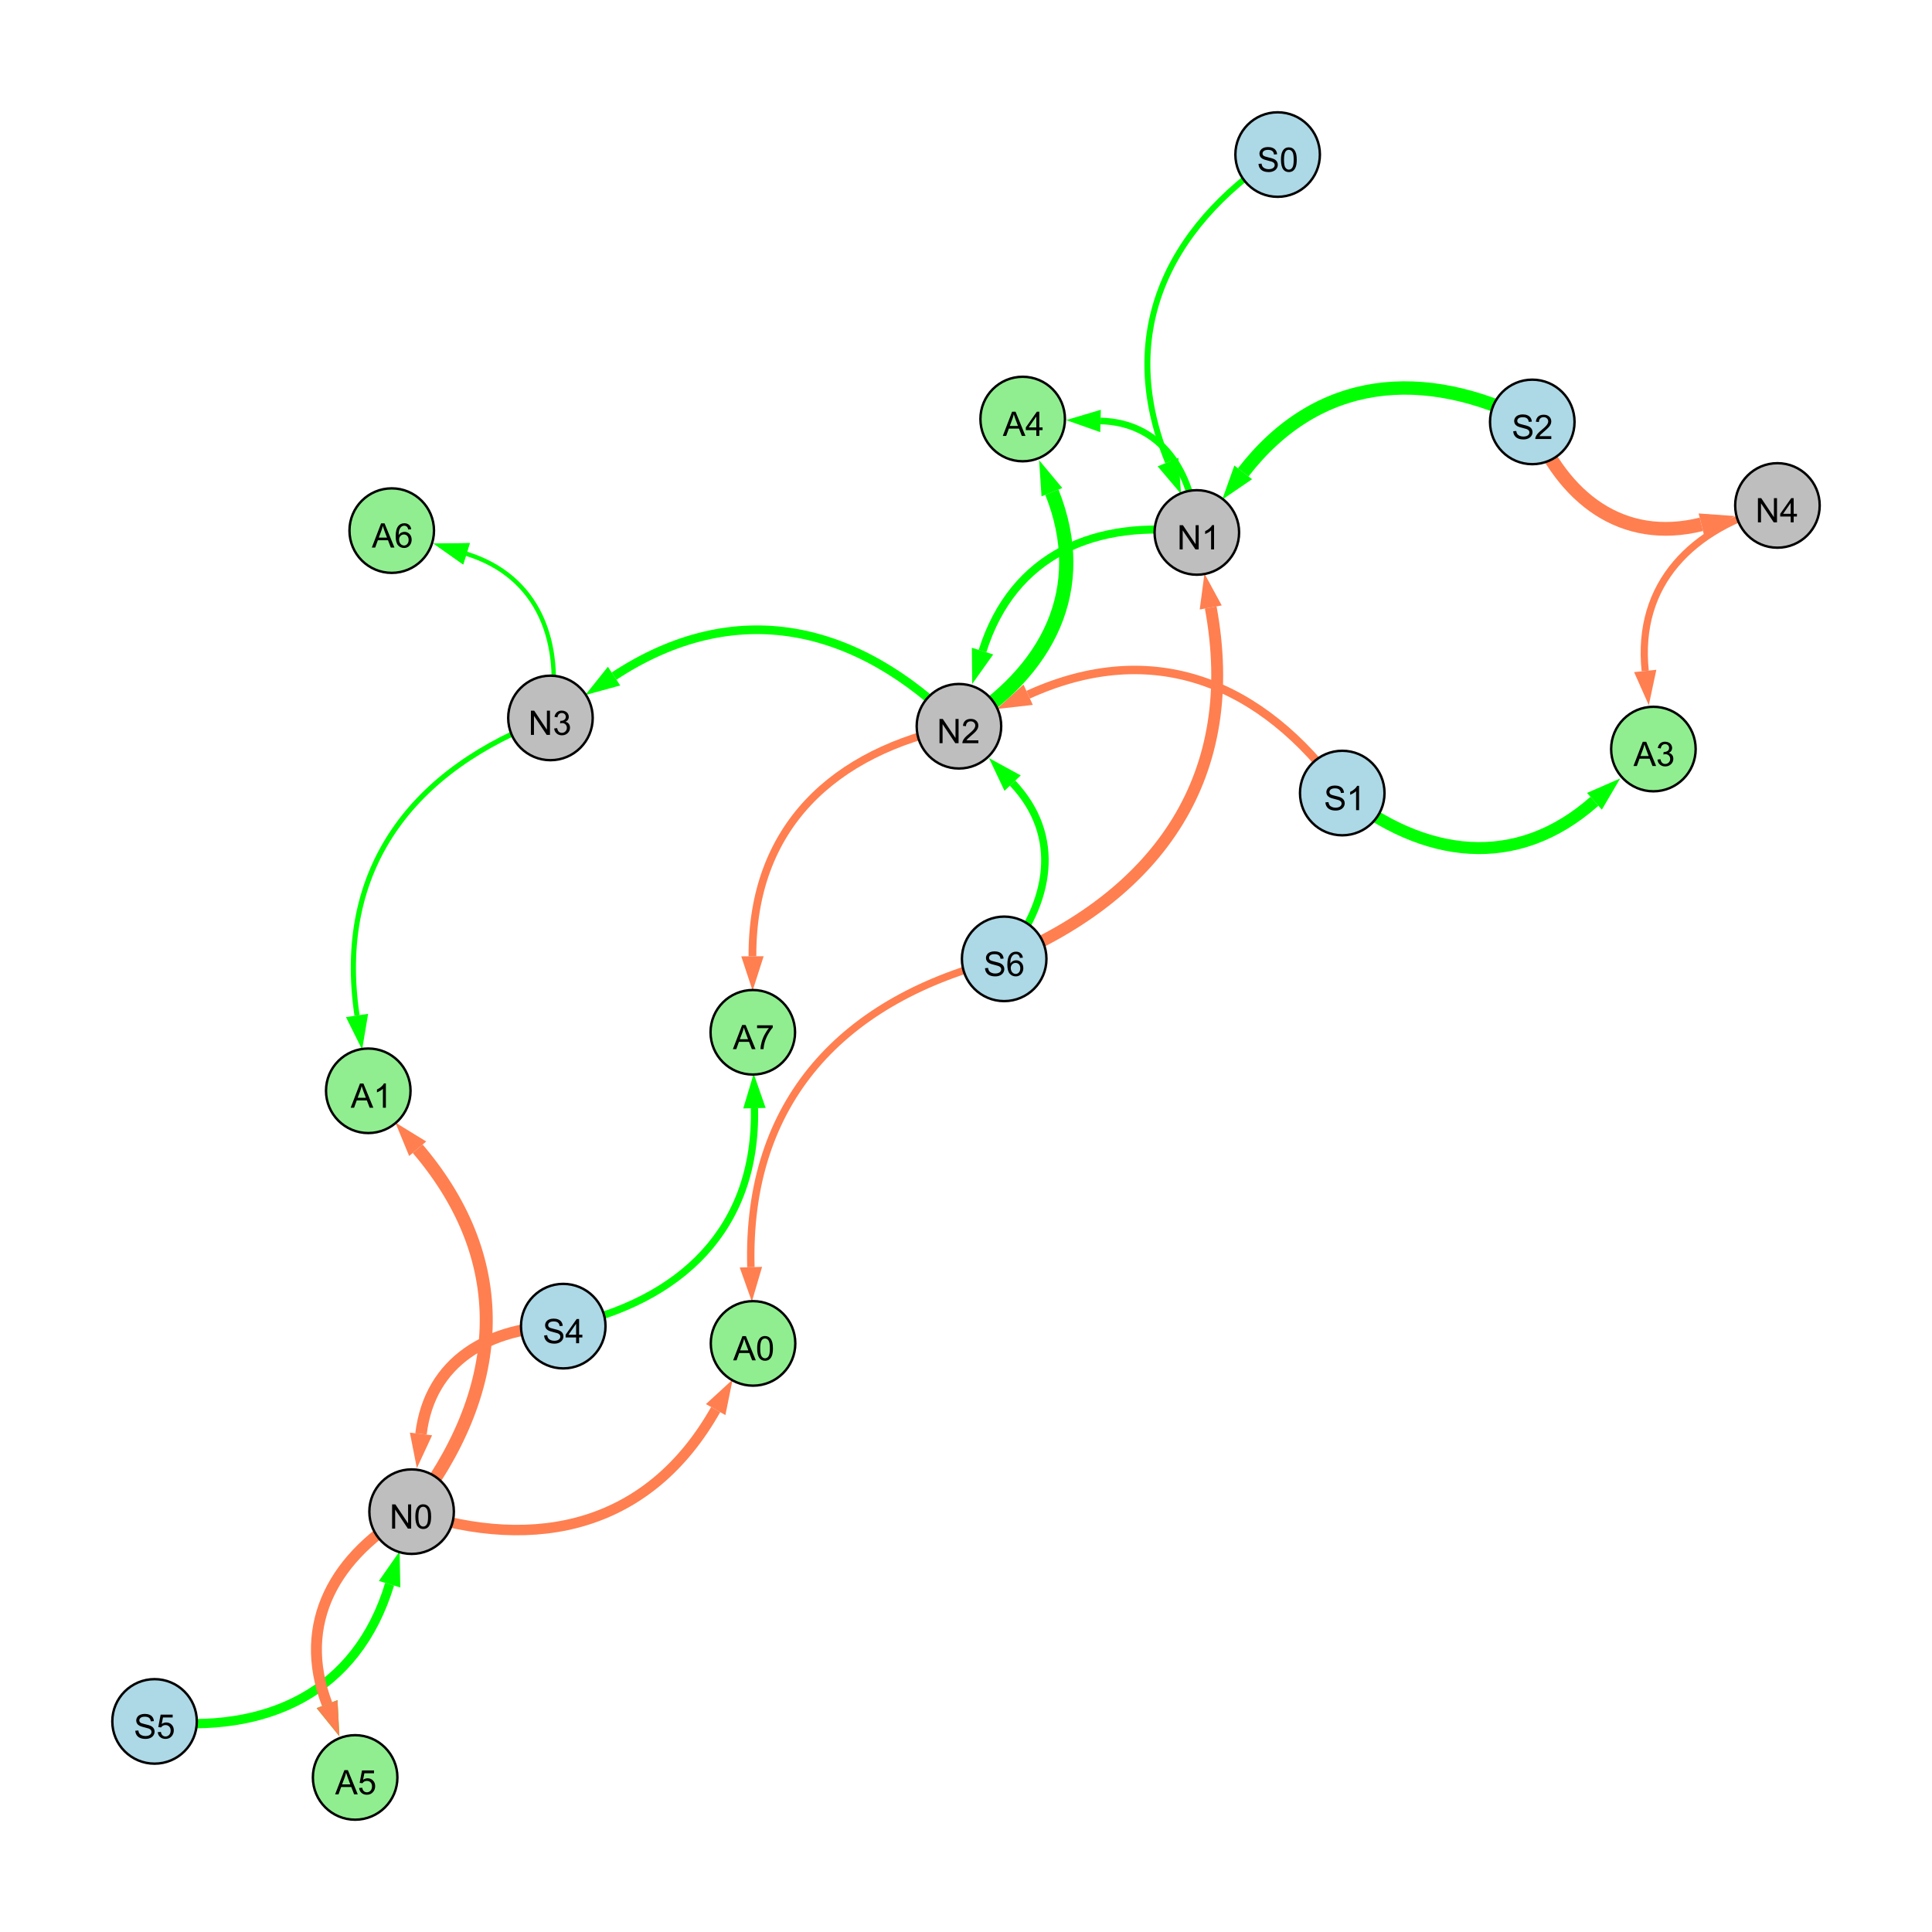 <?xml version="1.0" encoding="UTF-8"?>
<svg xmlns="http://www.w3.org/2000/svg" xmlns:xlink="http://www.w3.org/1999/xlink" width="800" height="800" viewBox="0 0 800 800">
<defs>
<g>
<g id="glyph-0-0">
<path d="M 0.629 -3.219 L 1.879 -3.328 C 1.938 -2.828 2.078 -2.418 2.293 -2.094 C 2.512 -1.773 2.848 -1.516 3.301 -1.316 C 3.758 -1.117 4.27 -1.02 4.84 -1.02 C 5.344 -1.02 5.793 -1.094 6.18 -1.242 C 6.566 -1.395 6.855 -1.602 7.043 -1.863 C 7.234 -2.125 7.328 -2.41 7.328 -2.719 C 7.328 -3.035 7.238 -3.309 7.055 -3.543 C 6.871 -3.777 6.57 -3.977 6.152 -4.137 C 5.883 -4.242 5.289 -4.402 4.367 -4.625 C 3.449 -4.844 2.805 -5.055 2.434 -5.25 C 1.953 -5.5 1.598 -5.812 1.363 -6.184 C 1.129 -6.555 1.012 -6.969 1.012 -7.43 C 1.012 -7.938 1.156 -8.41 1.441 -8.848 C 1.73 -9.289 2.148 -9.621 2.699 -9.852 C 3.25 -10.078 3.863 -10.191 4.539 -10.191 C 5.281 -10.191 5.938 -10.074 6.504 -9.832 C 7.07 -9.594 7.508 -9.242 7.812 -8.777 C 8.117 -8.312 8.281 -7.785 8.305 -7.199 L 7.035 -7.102 C 6.965 -7.734 6.734 -8.215 6.34 -8.539 C 5.945 -8.863 5.363 -9.023 4.594 -9.023 C 3.793 -9.023 3.207 -8.875 2.84 -8.582 C 2.473 -8.289 2.289 -7.934 2.289 -7.52 C 2.289 -7.16 2.422 -6.863 2.68 -6.633 C 2.934 -6.398 3.602 -6.16 4.68 -5.918 C 5.758 -5.672 6.496 -5.461 6.898 -5.277 C 7.48 -5.008 7.91 -4.668 8.188 -4.254 C 8.469 -3.844 8.605 -3.367 8.605 -2.828 C 8.605 -2.297 8.453 -1.793 8.148 -1.324 C 7.844 -0.852 7.406 -0.484 6.832 -0.223 C 6.262 0.039 5.617 0.172 4.902 0.172 C 3.996 0.172 3.234 0.039 2.621 -0.227 C 2.008 -0.488 1.527 -0.887 1.18 -1.418 C 0.832 -1.949 0.648 -2.551 0.629 -3.219 Z M 0.629 -3.219 "/>
</g>
<g id="glyph-0-1">
<path d="M 7.047 -1.184 L 7.047 0 L 0.422 0 C 0.414 -0.297 0.461 -0.582 0.566 -0.855 C 0.734 -1.305 1.008 -1.75 1.379 -2.188 C 1.75 -2.625 2.285 -3.133 2.988 -3.703 C 4.078 -4.598 4.812 -5.305 5.195 -5.828 C 5.578 -6.348 5.77 -6.844 5.77 -7.309 C 5.77 -7.797 5.594 -8.207 5.246 -8.543 C 4.898 -8.875 4.445 -9.043 3.883 -9.043 C 3.289 -9.043 2.816 -8.867 2.461 -8.512 C 2.105 -8.156 1.926 -7.664 1.922 -7.035 L 0.656 -7.164 C 0.742 -8.109 1.07 -8.828 1.633 -9.32 C 2.199 -9.816 2.957 -10.062 3.91 -10.062 C 4.871 -10.062 5.633 -9.797 6.195 -9.262 C 6.754 -8.73 7.035 -8.07 7.035 -7.281 C 7.035 -6.879 6.953 -6.484 6.789 -6.098 C 6.625 -5.711 6.352 -5.301 5.973 -4.875 C 5.59 -4.445 4.957 -3.859 4.074 -3.109 C 3.336 -2.492 2.863 -2.07 2.652 -1.848 C 2.441 -1.629 2.27 -1.406 2.133 -1.184 Z M 7.047 -1.184 "/>
</g>
<g id="glyph-0-2">
<path d="M 1.066 0 L 1.066 -10.023 L 2.426 -10.023 L 7.691 -2.152 L 7.691 -10.023 L 8.961 -10.023 L 8.961 0 L 7.602 0 L 2.336 -7.875 L 2.336 0 Z M 1.066 0 "/>
</g>
<g id="glyph-0-3">
<path d="M 5.215 0 L 3.984 0 L 3.984 -7.84 C 3.688 -7.559 3.301 -7.277 2.82 -6.992 C 2.34 -6.711 1.906 -6.5 1.523 -6.359 L 1.523 -7.547 C 2.211 -7.871 2.812 -8.262 3.328 -8.723 C 3.844 -9.184 4.207 -9.629 4.422 -10.062 L 5.215 -10.062 Z M 5.215 0 "/>
</g>
<g id="glyph-0-4">
<path d="M 4.523 0 L 4.523 -2.398 L 0.18 -2.398 L 0.18 -3.527 L 4.75 -10.023 L 5.758 -10.023 L 5.758 -3.527 L 7.109 -3.527 L 7.109 -2.398 L 5.758 -2.398 L 5.758 0 L 4.523 0 M 4.523 -3.527 L 4.523 -8.047 L 1.387 -3.527 Z M 4.523 -3.527 "/>
</g>
<g id="glyph-0-5">
<path d="M 0.582 -4.941 C 0.582 -6.129 0.703 -7.082 0.945 -7.805 C 1.191 -8.527 1.555 -9.082 2.035 -9.477 C 2.516 -9.867 3.121 -10.062 3.848 -10.062 C 4.387 -10.062 4.859 -9.953 5.266 -9.738 C 5.668 -9.52 6.004 -9.211 6.27 -8.801 C 6.531 -8.395 6.738 -7.898 6.891 -7.312 C 7.039 -6.727 7.117 -5.938 7.117 -4.941 C 7.117 -3.766 6.996 -2.816 6.754 -2.094 C 6.512 -1.371 6.152 -0.816 5.672 -0.422 C 5.191 -0.027 4.582 0.172 3.848 0.172 C 2.883 0.172 2.125 -0.176 1.57 -0.867 C 0.91 -1.703 0.582 -3.059 0.582 -4.941 M 1.844 -4.941 C 1.844 -3.297 2.039 -2.203 2.422 -1.656 C 2.809 -1.113 3.285 -0.84 3.848 -0.84 C 4.414 -0.84 4.891 -1.113 5.273 -1.66 C 5.66 -2.207 5.852 -3.301 5.852 -4.941 C 5.852 -6.594 5.66 -7.688 5.273 -8.23 C 4.891 -8.773 4.41 -9.043 3.836 -9.043 C 3.27 -9.043 2.82 -8.805 2.48 -8.328 C 2.059 -7.715 1.844 -6.586 1.844 -4.941 Z M 1.844 -4.941 "/>
</g>
<g id="glyph-0-6">
<path d="M 0.586 -2.645 L 1.82 -2.809 C 1.961 -2.113 2.199 -1.609 2.539 -1.301 C 2.879 -0.996 3.293 -0.84 3.781 -0.84 C 4.359 -0.84 4.848 -1.043 5.246 -1.441 C 5.645 -1.844 5.844 -2.34 5.844 -2.934 C 5.844 -3.496 5.66 -3.965 5.289 -4.332 C 4.922 -4.699 4.453 -4.883 3.883 -4.883 C 3.648 -4.883 3.359 -4.836 3.016 -4.742 L 3.152 -5.824 C 3.234 -5.816 3.301 -5.812 3.352 -5.812 C 3.875 -5.812 4.344 -5.945 4.766 -6.219 C 5.184 -6.492 5.395 -6.914 5.395 -7.484 C 5.395 -7.938 5.242 -8.309 4.938 -8.605 C 4.629 -8.902 4.234 -9.051 3.754 -9.051 C 3.273 -9.051 2.875 -8.898 2.555 -8.602 C 2.238 -8.297 2.031 -7.848 1.941 -7.246 L 0.711 -7.465 C 0.859 -8.289 1.203 -8.93 1.734 -9.383 C 2.27 -9.836 2.934 -10.062 3.727 -10.062 C 4.273 -10.062 4.777 -9.945 5.234 -9.711 C 5.695 -9.477 6.047 -9.156 6.293 -8.75 C 6.535 -8.344 6.656 -7.914 6.656 -7.457 C 6.656 -7.023 6.543 -6.629 6.309 -6.273 C 6.078 -5.918 5.734 -5.637 5.277 -5.43 C 5.871 -5.289 6.328 -5.008 6.656 -4.578 C 6.984 -4.145 7.148 -3.605 7.148 -2.961 C 7.148 -2.086 6.832 -1.344 6.195 -0.734 C 5.555 -0.125 4.75 0.18 3.773 0.18 C 2.895 0.18 2.164 -0.086 1.582 -0.609 C 1 -1.133 0.672 -1.812 0.586 -2.645 Z M 0.586 -2.645 "/>
</g>
<g id="glyph-0-7">
<path d="M 0.582 -2.625 L 1.875 -2.734 C 1.969 -2.105 2.191 -1.633 2.539 -1.316 C 2.887 -1 3.309 -0.84 3.801 -0.84 C 4.395 -0.84 4.895 -1.062 5.305 -1.512 C 5.715 -1.957 5.922 -2.551 5.922 -3.289 C 5.922 -3.988 5.723 -4.543 5.328 -4.949 C 4.934 -5.355 4.418 -5.559 3.781 -5.559 C 3.383 -5.559 3.027 -5.469 2.707 -5.289 C 2.387 -5.109 2.137 -4.875 1.953 -4.586 L 0.801 -4.738 L 1.77 -9.883 L 6.754 -9.883 L 6.754 -8.711 L 2.754 -8.711 L 2.215 -6.016 C 2.816 -6.434 3.449 -6.645 4.109 -6.645 C 4.984 -6.645 5.723 -6.34 6.324 -5.734 C 6.926 -5.129 7.227 -4.352 7.227 -3.398 C 7.227 -2.492 6.961 -1.707 6.434 -1.047 C 5.789 -0.234 4.914 0.172 3.801 0.172 C 2.891 0.172 2.145 -0.086 1.57 -0.594 C 0.992 -1.105 0.664 -1.781 0.582 -2.625 Z M 0.582 -2.625 "/>
</g>
<g id="glyph-0-8">
<path d="M 6.965 -7.566 L 5.742 -7.473 C 5.633 -7.953 5.477 -8.305 5.277 -8.523 C 4.945 -8.875 4.535 -9.051 4.047 -9.051 C 3.656 -9.051 3.312 -8.941 3.016 -8.723 C 2.629 -8.441 2.32 -8.027 2.098 -7.484 C 1.875 -6.941 1.758 -6.172 1.75 -5.168 C 2.047 -5.617 2.41 -5.953 2.836 -6.172 C 3.266 -6.391 3.715 -6.5 4.184 -6.5 C 5.004 -6.5 5.703 -6.199 6.277 -5.594 C 6.855 -4.992 7.145 -4.211 7.145 -3.254 C 7.145 -2.625 7.008 -2.039 6.738 -1.5 C 6.465 -0.961 6.094 -0.547 5.617 -0.258 C 5.145 0.027 4.609 0.172 4.008 0.172 C 2.98 0.172 2.145 -0.207 1.496 -0.961 C 0.852 -1.715 0.527 -2.957 0.527 -4.688 C 0.527 -6.625 0.883 -8.035 1.602 -8.914 C 2.223 -9.68 3.066 -10.062 4.121 -10.062 C 4.91 -10.062 5.555 -9.84 6.059 -9.398 C 6.562 -8.957 6.867 -8.348 6.965 -7.566 M 1.941 -3.246 C 1.941 -2.824 2.031 -2.418 2.211 -2.031 C 2.391 -1.645 2.645 -1.348 2.969 -1.145 C 3.289 -0.941 3.629 -0.84 3.984 -0.84 C 4.504 -0.84 4.953 -1.051 5.324 -1.469 C 5.699 -1.891 5.887 -2.457 5.887 -3.18 C 5.887 -3.871 5.699 -4.418 5.332 -4.816 C 4.961 -5.215 4.5 -5.414 3.938 -5.414 C 3.383 -5.414 2.91 -5.215 2.523 -4.816 C 2.137 -4.418 1.941 -3.895 1.941 -3.246 Z M 1.941 -3.246 "/>
</g>
<g id="glyph-0-9">
<path d="M -0.02 0 L 3.828 -10.023 L 5.258 -10.023 L 9.359 0 L 7.848 0 L 6.68 -3.035 L 2.488 -3.035 L 1.387 0 L -0.02 0 M 2.871 -4.117 L 6.27 -4.117 L 5.223 -6.891 C 4.902 -7.734 4.668 -8.426 4.512 -8.969 C 4.383 -8.328 4.203 -7.688 3.973 -7.055 Z M 2.871 -4.117 "/>
</g>
<g id="glyph-0-10">
<path d="M 0.664 -8.711 L 0.664 -9.891 L 7.148 -9.891 L 7.148 -8.934 C 6.512 -8.254 5.879 -7.352 5.254 -6.227 C 4.625 -5.102 4.141 -3.945 3.801 -2.754 C 3.555 -1.918 3.398 -0.996 3.328 0 L 2.062 0 C 2.078 -0.789 2.234 -1.742 2.531 -2.859 C 2.824 -3.973 3.25 -5.051 3.805 -6.086 C 4.359 -7.125 4.945 -8 5.57 -8.711 Z M 0.664 -8.711 "/>
</g>
</g>
</defs>
<rect x="-80" y="-80" width="960" height="960" fill="rgb(100%, 100%, 100%)" fill-opacity="1"/>
<path fill="none" stroke-width="5.537" stroke-linecap="butt" stroke-linejoin="miter" stroke="rgb(0%, 100%, 0%)" stroke-opacity="1" stroke-miterlimit="10" d="M 634.484 174.707 C 589.367 151.746 545.578 155.707 514.793 195.594 "/>
<path fill-rule="nonzero" fill="rgb(0%, 100%, 0%)" fill-opacity="1" d="M 506.078 206.887 L 511.125 192.762 L 518.465 198.426 L 506.078 206.887 "/>
<path fill="none" stroke-width="4.753" stroke-linecap="butt" stroke-linejoin="miter" stroke="rgb(100%, 49.804%, 31.373%)" stroke-opacity="1" stroke-miterlimit="10" d="M 233.23 549.125 C 202.43 549.281 177.961 563.582 174.32 593.777 "/>
<path fill-rule="nonzero" fill="rgb(100%, 49.804%, 31.373%)" fill-opacity="1" d="M 172.613 607.941 L 169.719 593.223 L 178.922 594.332 L 172.613 607.941 "/>
<path fill="none" stroke-width="3.334" stroke-linecap="butt" stroke-linejoin="miter" stroke="rgb(0%, 100%, 0%)" stroke-opacity="1" stroke-miterlimit="10" d="M 495.586 220.48 C 453.727 214.672 419.414 229.559 406.844 269.605 "/>
<path fill-rule="nonzero" fill="rgb(0%, 100%, 0%)" fill-opacity="1" d="M 402.57 283.215 L 402.422 268.219 L 411.266 270.992 L 402.57 283.215 "/>
<path fill="none" stroke-width="3.588" stroke-linecap="butt" stroke-linejoin="miter" stroke="rgb(0%, 100%, 0%)" stroke-opacity="1" stroke-miterlimit="10" d="M 397.078 300.719 C 354.664 258.098 304.34 247.047 254.27 279.965 "/>
<path fill-rule="nonzero" fill="rgb(0%, 100%, 0%)" fill-opacity="1" d="M 242.348 287.805 L 251.723 276.094 L 256.816 283.84 L 242.348 287.805 "/>
<path fill="none" stroke-width="5.703" stroke-linecap="butt" stroke-linejoin="miter" stroke="rgb(100%, 49.804%, 31.373%)" stroke-opacity="1" stroke-miterlimit="10" d="M 634.484 174.707 C 647.219 206.34 671.73 225.227 704.484 217.109 "/>
<path fill-rule="nonzero" fill="rgb(100%, 49.804%, 31.373%)" fill-opacity="1" d="M 718.332 213.676 L 705.598 221.605 L 703.367 212.609 L 718.332 213.676 "/>
<path fill="none" stroke-width="3.857" stroke-linecap="butt" stroke-linejoin="miter" stroke="rgb(0%, 100%, 0%)" stroke-opacity="1" stroke-miterlimit="10" d="M 64 712.797 C 110.645 718.195 147.773 700.68 161.328 655.992 "/>
<path fill-rule="nonzero" fill="rgb(0%, 100%, 0%)" fill-opacity="1" d="M 165.469 642.34 L 165.762 657.34 L 156.891 654.648 L 165.469 642.34 "/>
<path fill="none" stroke-width="3.121" stroke-linecap="butt" stroke-linejoin="miter" stroke="rgb(0%, 100%, 0%)" stroke-opacity="1" stroke-miterlimit="10" d="M 415.809 397.043 C 435.168 373.66 439.871 346.066 419.305 324.273 "/>
<path fill-rule="nonzero" fill="rgb(0%, 100%, 0%)" fill-opacity="1" d="M 409.516 313.898 L 422.676 321.094 L 415.934 327.457 L 409.516 313.898 "/>
<path fill="none" stroke-width="2.465" stroke-linecap="butt" stroke-linejoin="miter" stroke="rgb(0%, 100%, 0%)" stroke-opacity="1" stroke-miterlimit="10" d="M 529.043 64 C 482.074 95.102 462.375 139.422 483.648 191.344 "/>
<path fill-rule="nonzero" fill="rgb(0%, 100%, 0%)" fill-opacity="1" d="M 489.059 204.547 L 479.359 193.102 L 487.938 189.586 L 489.059 204.547 "/>
<path fill="none" stroke-width="4.924" stroke-linecap="butt" stroke-linejoin="miter" stroke="rgb(100%, 49.804%, 31.373%)" stroke-opacity="1" stroke-miterlimit="10" d="M 415.809 397.043 C 480.695 369.922 514.098 320.516 501.332 251.535 "/>
<path fill-rule="nonzero" fill="rgb(100%, 49.804%, 31.373%)" fill-opacity="1" d="M 498.738 237.508 L 505.891 250.691 L 496.777 252.379 L 498.738 237.508 "/>
<path fill="none" stroke-width="3.501" stroke-linecap="butt" stroke-linejoin="miter" stroke="rgb(100%, 49.804%, 31.373%)" stroke-opacity="1" stroke-miterlimit="10" d="M 555.797 328.383 C 522.621 282.297 477.223 264.23 425.738 287.668 "/>
<path fill-rule="nonzero" fill="rgb(100%, 49.804%, 31.373%)" fill-opacity="1" d="M 412.754 293.582 L 423.816 283.449 L 427.66 291.887 L 412.754 293.582 "/>
<path fill="none" stroke-width="3.011" stroke-linecap="butt" stroke-linejoin="miter" stroke="rgb(0%, 100%, 0%)" stroke-opacity="1" stroke-miterlimit="10" d="M 233.23 549.125 C 282.188 538.832 313.488 508.641 312.402 458.871 "/>
<path fill-rule="nonzero" fill="rgb(0%, 100%, 0%)" fill-opacity="1" d="M 312.094 444.605 L 317.039 458.77 L 307.77 458.973 L 312.094 444.605 "/>
<path fill="none" stroke-width="1.259" stroke-linecap="butt" stroke-linejoin="miter" stroke="rgb(0%, 100%, 0%)" stroke-opacity="1" stroke-miterlimit="10" d="M 227.934 297.281 C 233.34 265.934 223.195 238.621 193.172 229.316 "/>
<path fill-rule="nonzero" fill="rgb(0%, 100%, 0%)" fill-opacity="1" d="M 179.547 225.094 L 194.547 224.887 L 191.801 233.742 L 179.547 225.094 "/>
<path fill="none" stroke-width="2.74" stroke-linecap="butt" stroke-linejoin="miter" stroke="rgb(0%, 100%, 0%)" stroke-opacity="1" stroke-miterlimit="10" d="M 495.586 220.48 C 493.84 195.121 480.668 174.93 455.715 174.309 "/>
<path fill-rule="nonzero" fill="rgb(0%, 100%, 0%)" fill-opacity="1" d="M 441.457 173.953 L 455.832 169.676 L 455.602 178.941 L 441.457 173.953 "/>
<path fill="none" stroke-width="5.385" stroke-linecap="butt" stroke-linejoin="miter" stroke="rgb(100%, 49.804%, 31.373%)" stroke-opacity="1" stroke-miterlimit="10" d="M 170.441 625.945 C 208.848 576.48 213.457 523.172 172.953 475.668 "/>
<path fill-rule="nonzero" fill="rgb(100%, 49.804%, 31.373%)" fill-opacity="1" d="M 163.699 464.812 L 176.48 472.66 L 169.426 478.676 L 163.699 464.812 "/>
<path fill="none" stroke-width="4.969" stroke-linecap="butt" stroke-linejoin="miter" stroke="rgb(0%, 100%, 0%)" stroke-opacity="1" stroke-miterlimit="10" d="M 555.797 328.383 C 589.75 355.625 627.848 360.48 660.215 331.801 "/>
<path fill-rule="nonzero" fill="rgb(0%, 100%, 0%)" fill-opacity="1" d="M 670.895 322.34 L 663.289 335.27 L 657.141 328.332 L 670.895 322.34 "/>
<path fill="none" stroke-width="3.074" stroke-linecap="butt" stroke-linejoin="miter" stroke="rgb(100%, 49.804%, 31.373%)" stroke-opacity="1" stroke-miterlimit="10" d="M 415.809 397.043 C 348.934 413.383 309.004 456.078 310.934 524.711 "/>
<path fill-rule="nonzero" fill="rgb(100%, 49.804%, 31.373%)" fill-opacity="1" d="M 311.332 538.973 L 306.301 524.844 L 315.566 524.582 L 311.332 538.973 "/>
<path fill="none" stroke-width="2.138" stroke-linecap="butt" stroke-linejoin="miter" stroke="rgb(0%, 100%, 0%)" stroke-opacity="1" stroke-miterlimit="10" d="M 227.934 297.281 C 170.434 318.328 138.84 360.129 147.844 420.492 "/>
<path fill-rule="nonzero" fill="rgb(0%, 100%, 0%)" fill-opacity="1" d="M 149.949 434.602 L 143.262 421.176 L 152.43 419.809 L 149.949 434.602 "/>
<path fill="none" stroke-width="5.902" stroke-linecap="butt" stroke-linejoin="miter" stroke="rgb(0%, 100%, 0%)" stroke-opacity="1" stroke-miterlimit="10" d="M 397.078 300.719 C 434.137 278.039 451.578 243.895 435.57 203.809 "/>
<path fill-rule="nonzero" fill="rgb(0%, 100%, 0%)" fill-opacity="1" d="M 430.281 190.559 L 439.875 202.09 L 431.266 205.527 L 430.281 190.559 "/>
<path fill="none" stroke-width="2.978" stroke-linecap="butt" stroke-linejoin="miter" stroke="rgb(100%, 49.804%, 31.373%)" stroke-opacity="1" stroke-miterlimit="10" d="M 736 209.293 C 700.617 218.449 677.477 241.805 681.25 277.824 "/>
<path fill-rule="nonzero" fill="rgb(100%, 49.804%, 31.373%)" fill-opacity="1" d="M 682.734 292.012 L 676.641 278.309 L 685.859 277.34 L 682.734 292.012 "/>
<path fill="none" stroke-width="1.803" stroke-linecap="butt" stroke-linejoin="miter" stroke="rgb(0%, 100%, 0%)" stroke-opacity="1" stroke-miterlimit="10" d="M 227.934 297.281 C 233.34 265.934 223.195 238.621 193.172 229.316 "/>
<path fill-rule="nonzero" fill="rgb(0%, 100%, 0%)" fill-opacity="1" d="M 179.547 225.094 L 194.547 224.887 L 191.801 233.742 L 179.547 225.094 "/>
<path fill="none" stroke-width="3.216" stroke-linecap="butt" stroke-linejoin="miter" stroke="rgb(100%, 49.804%, 31.373%)" stroke-opacity="1" stroke-miterlimit="10" d="M 397.078 300.719 C 344.762 311.098 311.332 342.875 311.574 395.984 "/>
<path fill-rule="nonzero" fill="rgb(100%, 49.804%, 31.373%)" fill-opacity="1" d="M 311.641 410.25 L 306.941 396.004 L 316.211 395.961 L 311.641 410.25 "/>
<path fill="none" stroke-width="3.954" stroke-linecap="butt" stroke-linejoin="miter" stroke="rgb(0%, 100%, 0%)" stroke-opacity="1" stroke-miterlimit="10" d="M 170.441 625.945 C 138.848 643.758 122.59 672.078 135.434 705.637 "/>
<path fill-rule="nonzero" fill="rgb(0%, 100%, 0%)" fill-opacity="1" d="M 140.535 718.961 L 131.105 707.293 L 139.762 703.98 L 140.535 718.961 "/>
<path fill="none" stroke-width="4.533" stroke-linecap="butt" stroke-linejoin="miter" stroke="rgb(100%, 49.804%, 31.373%)" stroke-opacity="1" stroke-miterlimit="10" d="M 170.441 625.945 C 138.848 643.758 122.59 672.078 135.434 705.637 "/>
<path fill-rule="nonzero" fill="rgb(100%, 49.804%, 31.373%)" fill-opacity="1" d="M 140.535 718.961 L 131.105 707.293 L 139.762 703.98 L 140.535 718.961 "/>
<path fill="none" stroke-width="4.333" stroke-linecap="butt" stroke-linejoin="miter" stroke="rgb(100%, 49.804%, 31.373%)" stroke-opacity="1" stroke-miterlimit="10" d="M 170.441 625.945 C 222.973 643.332 269.234 631.672 296.34 583.684 "/>
<path fill-rule="nonzero" fill="rgb(100%, 49.804%, 31.373%)" fill-opacity="1" d="M 303.355 571.262 L 300.375 585.961 L 292.301 581.402 L 303.355 571.262 "/>
<path fill-rule="nonzero" fill="rgb(67.843%, 84.706%, 90.196%)" fill-opacity="1" stroke-width="1" stroke-linecap="butt" stroke-linejoin="miter" stroke="rgb(0%, 0%, 0%)" stroke-opacity="1" stroke-miterlimit="10" d="M 651.984 174.707 C 651.984 184.371 644.148 192.207 634.484 192.207 C 624.82 192.207 616.984 184.371 616.984 174.707 C 616.984 165.043 624.82 157.207 634.484 157.207 C 644.148 157.207 651.984 165.043 651.984 174.707 "/>
<path fill-rule="nonzero" fill="rgb(74.51%, 74.51%, 74.51%)" fill-opacity="1" stroke-width="1" stroke-linecap="butt" stroke-linejoin="miter" stroke="rgb(0%, 0%, 0%)" stroke-opacity="1" stroke-miterlimit="10" d="M 513.086 220.48 C 513.086 230.148 505.254 237.98 495.586 237.98 C 485.922 237.98 478.086 230.148 478.086 220.48 C 478.086 210.816 485.922 202.98 495.586 202.98 C 505.254 202.98 513.086 210.816 513.086 220.48 "/>
<path fill-rule="nonzero" fill="rgb(67.843%, 84.706%, 90.196%)" fill-opacity="1" stroke-width="1" stroke-linecap="butt" stroke-linejoin="miter" stroke="rgb(0%, 0%, 0%)" stroke-opacity="1" stroke-miterlimit="10" d="M 250.73 549.125 C 250.73 558.789 242.898 566.625 233.23 566.625 C 223.566 566.625 215.73 558.789 215.73 549.125 C 215.73 539.461 223.566 531.625 233.23 531.625 C 242.898 531.625 250.73 539.461 250.73 549.125 "/>
<path fill-rule="nonzero" fill="rgb(74.51%, 74.51%, 74.51%)" fill-opacity="1" stroke-width="1" stroke-linecap="butt" stroke-linejoin="miter" stroke="rgb(0%, 0%, 0%)" stroke-opacity="1" stroke-miterlimit="10" d="M 187.941 625.945 C 187.941 635.609 180.105 643.445 170.441 643.445 C 160.777 643.445 152.941 635.609 152.941 625.945 C 152.941 616.281 160.777 608.445 170.441 608.445 C 180.105 608.445 187.941 616.281 187.941 625.945 "/>
<path fill-rule="nonzero" fill="rgb(74.51%, 74.51%, 74.51%)" fill-opacity="1" stroke-width="1" stroke-linecap="butt" stroke-linejoin="miter" stroke="rgb(0%, 0%, 0%)" stroke-opacity="1" stroke-miterlimit="10" d="M 414.578 300.719 C 414.578 310.383 406.742 318.219 397.078 318.219 C 387.414 318.219 379.578 310.383 379.578 300.719 C 379.578 291.055 387.414 283.219 397.078 283.219 C 406.742 283.219 414.578 291.055 414.578 300.719 "/>
<path fill-rule="nonzero" fill="rgb(74.51%, 74.51%, 74.51%)" fill-opacity="1" stroke-width="1" stroke-linecap="butt" stroke-linejoin="miter" stroke="rgb(0%, 0%, 0%)" stroke-opacity="1" stroke-miterlimit="10" d="M 245.434 297.281 C 245.434 306.945 237.598 314.781 227.934 314.781 C 218.27 314.781 210.434 306.945 210.434 297.281 C 210.434 287.617 218.27 279.781 227.934 279.781 C 237.598 279.781 245.434 287.617 245.434 297.281 "/>
<path fill-rule="nonzero" fill="rgb(74.51%, 74.51%, 74.51%)" fill-opacity="1" stroke-width="1" stroke-linecap="butt" stroke-linejoin="miter" stroke="rgb(0%, 0%, 0%)" stroke-opacity="1" stroke-miterlimit="10" d="M 753.5 209.293 C 753.5 218.961 745.664 226.793 736 226.793 C 726.336 226.793 718.5 218.961 718.5 209.293 C 718.5 199.629 726.336 191.793 736 191.793 C 745.664 191.793 753.5 199.629 753.5 209.293 "/>
<path fill-rule="nonzero" fill="rgb(67.843%, 84.706%, 90.196%)" fill-opacity="1" stroke-width="1" stroke-linecap="butt" stroke-linejoin="miter" stroke="rgb(0%, 0%, 0%)" stroke-opacity="1" stroke-miterlimit="10" d="M 81.5 712.797 C 81.5 722.461 73.664 730.297 64 730.297 C 54.336 730.297 46.5 722.461 46.5 712.797 C 46.5 703.133 54.336 695.297 64 695.297 C 73.664 695.297 81.5 703.133 81.5 712.797 "/>
<path fill-rule="nonzero" fill="rgb(67.843%, 84.706%, 90.196%)" fill-opacity="1" stroke-width="1" stroke-linecap="butt" stroke-linejoin="miter" stroke="rgb(0%, 0%, 0%)" stroke-opacity="1" stroke-miterlimit="10" d="M 433.309 397.043 C 433.309 406.711 425.477 414.543 415.809 414.543 C 406.145 414.543 398.309 406.711 398.309 397.043 C 398.309 387.379 406.145 379.543 415.809 379.543 C 425.477 379.543 433.309 387.379 433.309 397.043 "/>
<path fill-rule="nonzero" fill="rgb(67.843%, 84.706%, 90.196%)" fill-opacity="1" stroke-width="1" stroke-linecap="butt" stroke-linejoin="miter" stroke="rgb(0%, 0%, 0%)" stroke-opacity="1" stroke-miterlimit="10" d="M 546.543 64 C 546.543 73.664 538.707 81.5 529.043 81.5 C 519.379 81.5 511.543 73.664 511.543 64 C 511.543 54.336 519.379 46.5 529.043 46.5 C 538.707 46.5 546.543 54.336 546.543 64 "/>
<path fill-rule="nonzero" fill="rgb(67.843%, 84.706%, 90.196%)" fill-opacity="1" stroke-width="1" stroke-linecap="butt" stroke-linejoin="miter" stroke="rgb(0%, 0%, 0%)" stroke-opacity="1" stroke-miterlimit="10" d="M 573.297 328.383 C 573.297 338.047 565.465 345.883 555.797 345.883 C 546.133 345.883 538.297 338.047 538.297 328.383 C 538.297 318.715 546.133 310.883 555.797 310.883 C 565.465 310.883 573.297 318.715 573.297 328.383 "/>
<path fill-rule="nonzero" fill="rgb(56.471%, 93.333%, 56.471%)" fill-opacity="1" stroke-width="1" stroke-linecap="butt" stroke-linejoin="miter" stroke="rgb(0%, 0%, 0%)" stroke-opacity="1" stroke-miterlimit="10" d="M 329.219 427.445 C 329.219 437.109 321.383 444.945 311.719 444.945 C 302.055 444.945 294.219 437.109 294.219 427.445 C 294.219 417.781 302.055 409.945 311.719 409.945 C 321.383 409.945 329.219 417.781 329.219 427.445 "/>
<path fill-rule="nonzero" fill="rgb(56.471%, 93.333%, 56.471%)" fill-opacity="1" stroke-width="1" stroke-linecap="butt" stroke-linejoin="miter" stroke="rgb(0%, 0%, 0%)" stroke-opacity="1" stroke-miterlimit="10" d="M 179.707 219.715 C 179.707 229.383 171.871 237.215 162.207 237.215 C 152.539 237.215 144.707 229.383 144.707 219.715 C 144.707 210.051 152.539 202.215 162.207 202.215 C 171.871 202.215 179.707 210.051 179.707 219.715 "/>
<path fill-rule="nonzero" fill="rgb(56.471%, 93.333%, 56.471%)" fill-opacity="1" stroke-width="1" stroke-linecap="butt" stroke-linejoin="miter" stroke="rgb(0%, 0%, 0%)" stroke-opacity="1" stroke-miterlimit="10" d="M 440.973 173.508 C 440.973 183.172 433.137 191.008 423.473 191.008 C 413.805 191.008 405.973 183.172 405.973 173.508 C 405.973 163.844 413.805 156.008 423.473 156.008 C 433.137 156.008 440.973 163.844 440.973 173.508 "/>
<path fill-rule="nonzero" fill="rgb(56.471%, 93.333%, 56.471%)" fill-opacity="1" stroke-width="1" stroke-linecap="butt" stroke-linejoin="miter" stroke="rgb(0%, 0%, 0%)" stroke-opacity="1" stroke-miterlimit="10" d="M 169.996 451.672 C 169.996 461.336 162.16 469.172 152.496 469.172 C 142.832 469.172 134.996 461.336 134.996 451.672 C 134.996 442.008 142.832 434.172 152.496 434.172 C 162.16 434.172 169.996 442.008 169.996 451.672 "/>
<path fill-rule="nonzero" fill="rgb(56.471%, 93.333%, 56.471%)" fill-opacity="1" stroke-width="1" stroke-linecap="butt" stroke-linejoin="miter" stroke="rgb(0%, 0%, 0%)" stroke-opacity="1" stroke-miterlimit="10" d="M 702.137 310.164 C 702.137 319.828 694.301 327.664 684.637 327.664 C 674.973 327.664 667.137 319.828 667.137 310.164 C 667.137 300.5 674.973 292.664 684.637 292.664 C 694.301 292.664 702.137 300.5 702.137 310.164 "/>
<path fill-rule="nonzero" fill="rgb(56.471%, 93.333%, 56.471%)" fill-opacity="1" stroke-width="1" stroke-linecap="butt" stroke-linejoin="miter" stroke="rgb(0%, 0%, 0%)" stroke-opacity="1" stroke-miterlimit="10" d="M 329.32 556.273 C 329.32 565.938 321.484 573.773 311.82 573.773 C 302.156 573.773 294.32 565.938 294.32 556.273 C 294.32 546.605 302.156 538.773 311.82 538.773 C 321.484 538.773 329.32 546.605 329.32 556.273 "/>
<path fill-rule="nonzero" fill="rgb(56.471%, 93.333%, 56.471%)" fill-opacity="1" stroke-width="1" stroke-linecap="butt" stroke-linejoin="miter" stroke="rgb(0%, 0%, 0%)" stroke-opacity="1" stroke-miterlimit="10" d="M 164.555 736 C 164.555 745.664 156.719 753.5 147.055 753.5 C 137.391 753.5 129.555 745.664 129.555 736 C 129.555 726.336 137.391 718.5 147.055 718.5 C 156.719 718.5 164.555 726.336 164.555 736 "/>
<g fill="rgb(0%, 0%, 0%)" fill-opacity="1">
<use xlink:href="#glyph-0-0" x="625.977" y="181.785"/>
<use xlink:href="#glyph-0-1" x="635.314" y="181.785"/>
</g>
<g fill="rgb(0%, 0%, 0%)" fill-opacity="1">
<use xlink:href="#glyph-0-2" x="487.391" y="227.496"/>
<use xlink:href="#glyph-0-3" x="497.501" y="227.496"/>
</g>
<g fill="rgb(0%, 0%, 0%)" fill-opacity="1">
<use xlink:href="#glyph-0-0" x="224.695" y="556.203"/>
<use xlink:href="#glyph-0-4" x="234.033" y="556.203"/>
</g>
<g fill="rgb(0%, 0%, 0%)" fill-opacity="1">
<use xlink:href="#glyph-0-2" x="161.293" y="632.957"/>
<use xlink:href="#glyph-0-5" x="171.403" y="632.957"/>
</g>
<g fill="rgb(0%, 0%, 0%)" fill-opacity="1">
<use xlink:href="#glyph-0-2" x="387.965" y="307.734"/>
<use xlink:href="#glyph-0-1" x="398.075" y="307.734"/>
</g>
<g fill="rgb(0%, 0%, 0%)" fill-opacity="1">
<use xlink:href="#glyph-0-2" x="218.77" y="304.297"/>
<use xlink:href="#glyph-0-6" x="228.88" y="304.297"/>
</g>
<g fill="rgb(0%, 0%, 0%)" fill-opacity="1">
<use xlink:href="#glyph-0-2" x="726.855" y="216.289"/>
<use xlink:href="#glyph-0-4" x="736.966" y="216.289"/>
</g>
<g fill="rgb(0%, 0%, 0%)" fill-opacity="1">
<use xlink:href="#glyph-0-0" x="55.402" y="719.875"/>
<use xlink:href="#glyph-0-7" x="64.74" y="719.875"/>
</g>
<g fill="rgb(0%, 0%, 0%)" fill-opacity="1">
<use xlink:href="#glyph-0-0" x="407.254" y="404.125"/>
<use xlink:href="#glyph-0-8" x="416.592" y="404.125"/>
</g>
<g fill="rgb(0%, 0%, 0%)" fill-opacity="1">
<use xlink:href="#glyph-0-0" x="520.5" y="71.078"/>
<use xlink:href="#glyph-0-5" x="529.838" y="71.078"/>
</g>
<g fill="rgb(0%, 0%, 0%)" fill-opacity="1">
<use xlink:href="#glyph-0-0" x="548.207" y="335.461"/>
<use xlink:href="#glyph-0-3" x="557.545" y="335.461"/>
</g>
<g fill="rgb(0%, 0%, 0%)" fill-opacity="1">
<use xlink:href="#glyph-0-9" x="303.484" y="434.441"/>
<use xlink:href="#glyph-0-10" x="312.822" y="434.441"/>
</g>
<g fill="rgb(0%, 0%, 0%)" fill-opacity="1">
<use xlink:href="#glyph-0-9" x="153.977" y="226.73"/>
<use xlink:href="#glyph-0-8" x="163.314" y="226.73"/>
</g>
<g fill="rgb(0%, 0%, 0%)" fill-opacity="1">
<use xlink:href="#glyph-0-9" x="415.258" y="180.5"/>
<use xlink:href="#glyph-0-4" x="424.596" y="180.5"/>
</g>
<g fill="rgb(0%, 0%, 0%)" fill-opacity="1">
<use xlink:href="#glyph-0-9" x="145.23" y="458.688"/>
<use xlink:href="#glyph-0-3" x="154.568" y="458.688"/>
</g>
<g fill="rgb(0%, 0%, 0%)" fill-opacity="1">
<use xlink:href="#glyph-0-9" x="676.402" y="317.18"/>
<use xlink:href="#glyph-0-6" x="685.74" y="317.18"/>
</g>
<g fill="rgb(0%, 0%, 0%)" fill-opacity="1">
<use xlink:href="#glyph-0-9" x="303.602" y="563.285"/>
<use xlink:href="#glyph-0-5" x="312.939" y="563.285"/>
</g>
<g fill="rgb(0%, 0%, 0%)" fill-opacity="1">
<use xlink:href="#glyph-0-9" x="138.785" y="742.992"/>
<use xlink:href="#glyph-0-7" x="148.123" y="742.992"/>
</g>
</svg>

